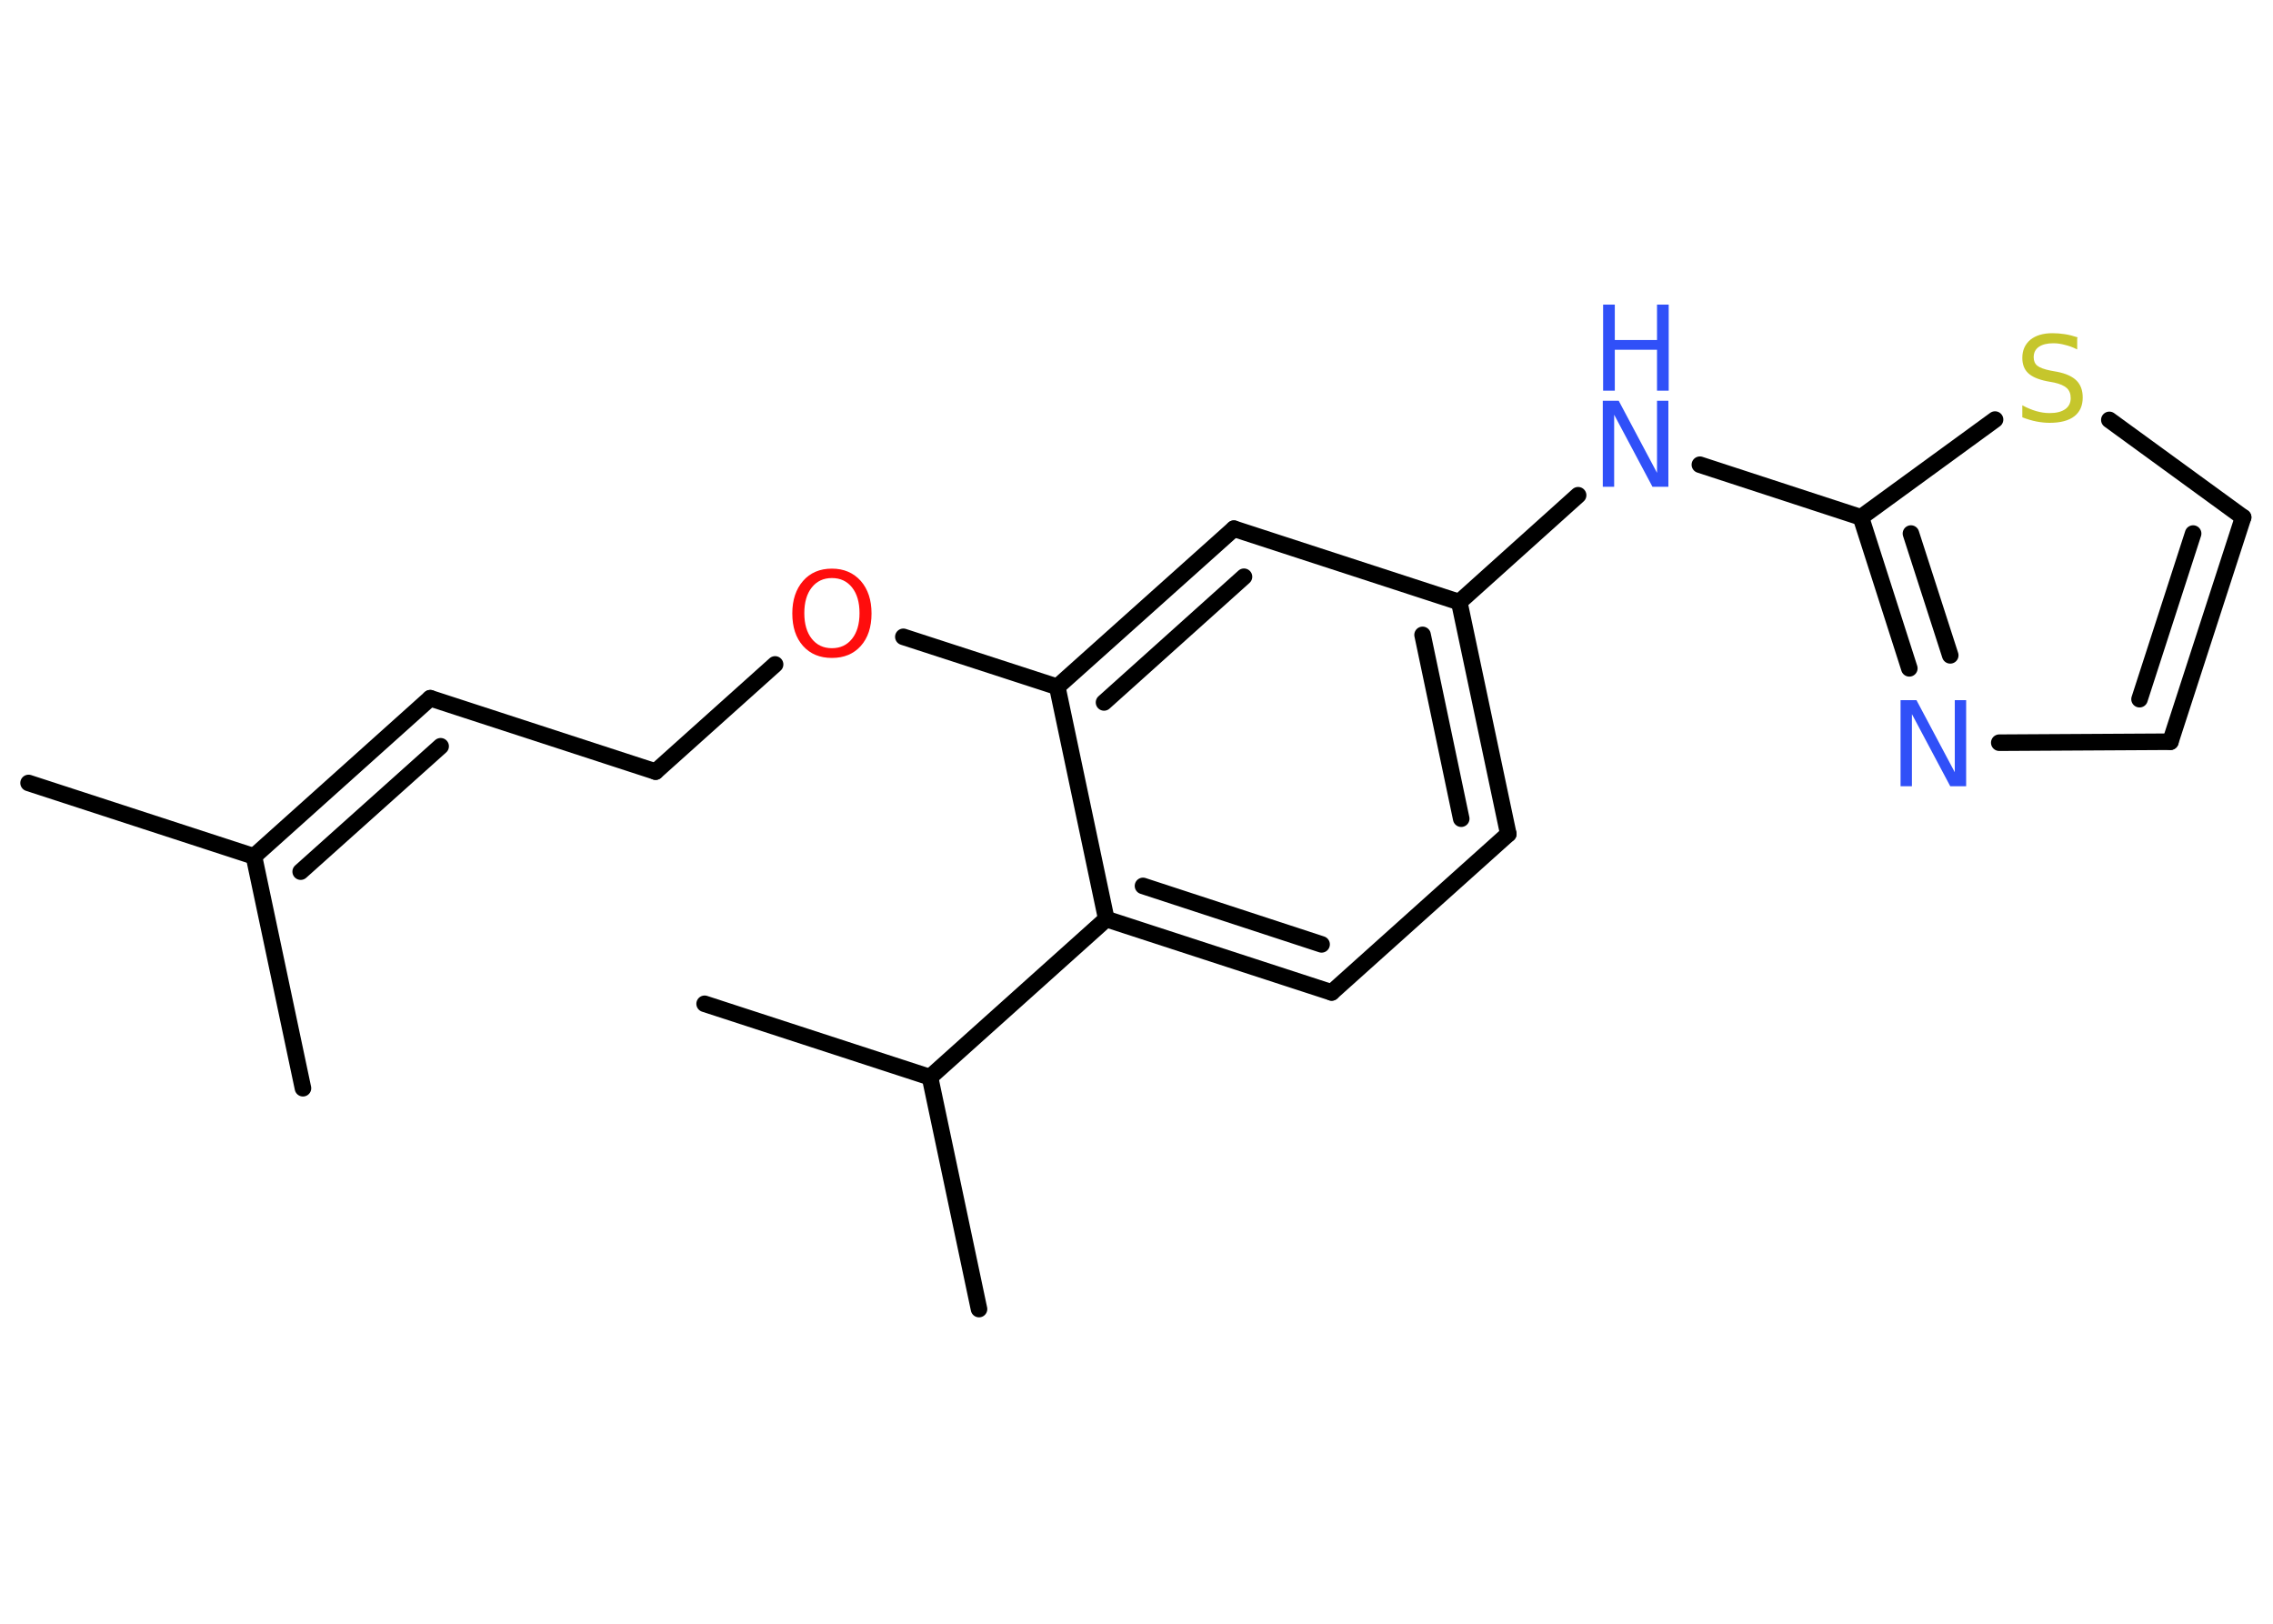 <?xml version='1.0' encoding='UTF-8'?>
<!DOCTYPE svg PUBLIC "-//W3C//DTD SVG 1.1//EN" "http://www.w3.org/Graphics/SVG/1.1/DTD/svg11.dtd">
<svg version='1.2' xmlns='http://www.w3.org/2000/svg' xmlns:xlink='http://www.w3.org/1999/xlink' width='70.0mm' height='50.0mm' viewBox='0 0 70.0 50.0'>
  <desc>Generated by the Chemistry Development Kit (http://github.com/cdk)</desc>
  <g stroke-linecap='round' stroke-linejoin='round' stroke='#000000' stroke-width='.51' fill='#3050F8'>
    <rect x='.0' y='.0' width='70.0' height='50.0' fill='#FFFFFF' stroke='none'/>
    <g id='mol1' class='mol'>
      <line id='mol1bnd1' class='bond' x1='.88' y1='24.11' x2='7.82' y2='26.37'/>
      <line id='mol1bnd2' class='bond' x1='7.82' y1='26.37' x2='9.33' y2='33.51'/>
      <g id='mol1bnd3' class='bond'>
        <line x1='13.25' y1='21.5' x2='7.82' y2='26.37'/>
        <line x1='13.57' y1='22.98' x2='9.26' y2='26.84'/>
      </g>
      <line id='mol1bnd4' class='bond' x1='13.25' y1='21.5' x2='20.19' y2='23.76'/>
      <line id='mol1bnd5' class='bond' x1='20.19' y1='23.76' x2='23.87' y2='20.46'/>
      <line id='mol1bnd6' class='bond' x1='27.82' y1='19.61' x2='32.56' y2='21.15'/>
      <g id='mol1bnd7' class='bond'>
        <line x1='38.0' y1='16.28' x2='32.56' y2='21.15'/>
        <line x1='38.31' y1='17.76' x2='34.0' y2='21.63'/>
      </g>
      <line id='mol1bnd8' class='bond' x1='38.0' y1='16.28' x2='44.94' y2='18.54'/>
      <line id='mol1bnd9' class='bond' x1='44.94' y1='18.54' x2='48.6' y2='15.25'/>
      <line id='mol1bnd10' class='bond' x1='52.35' y1='14.31' x2='57.31' y2='15.93'/>
      <g id='mol1bnd11' class='bond'>
        <line x1='57.31' y1='15.93' x2='58.8' y2='20.58'/>
        <line x1='58.85' y1='16.43' x2='60.06' y2='20.18'/>
      </g>
      <line id='mol1bnd12' class='bond' x1='61.57' y1='22.87' x2='66.84' y2='22.84'/>
      <g id='mol1bnd13' class='bond'>
        <line x1='66.84' y1='22.84' x2='69.08' y2='15.93'/>
        <line x1='65.89' y1='21.53' x2='67.54' y2='16.43'/>
      </g>
      <line id='mol1bnd14' class='bond' x1='69.08' y1='15.93' x2='64.96' y2='12.93'/>
      <line id='mol1bnd15' class='bond' x1='57.31' y1='15.93' x2='61.44' y2='12.92'/>
      <g id='mol1bnd16' class='bond'>
        <line x1='46.45' y1='25.68' x2='44.94' y2='18.54'/>
        <line x1='45.0' y1='25.21' x2='43.81' y2='19.55'/>
      </g>
      <line id='mol1bnd17' class='bond' x1='46.45' y1='25.68' x2='41.01' y2='30.56'/>
      <g id='mol1bnd18' class='bond'>
        <line x1='34.07' y1='28.3' x2='41.01' y2='30.56'/>
        <line x1='35.2' y1='27.28' x2='40.7' y2='29.08'/>
      </g>
      <line id='mol1bnd19' class='bond' x1='32.56' y1='21.15' x2='34.07' y2='28.3'/>
      <line id='mol1bnd20' class='bond' x1='34.07' y1='28.3' x2='28.64' y2='33.17'/>
      <line id='mol1bnd21' class='bond' x1='28.64' y1='33.17' x2='30.15' y2='40.31'/>
      <line id='mol1bnd22' class='bond' x1='28.64' y1='33.17' x2='21.7' y2='30.91'/>
      <path id='mol1atm6' class='atom' d='M25.62 17.8q-.39 .0 -.62 .29q-.23 .29 -.23 .79q.0 .5 .23 .79q.23 .29 .62 .29q.39 .0 .62 -.29q.23 -.29 .23 -.79q.0 -.5 -.23 -.79q-.23 -.29 -.62 -.29zM25.62 17.51q.55 .0 .89 .38q.33 .38 .33 1.0q.0 .63 -.33 1.0q-.33 .37 -.89 .37q-.56 .0 -.89 -.37q-.33 -.37 -.33 -1.0q.0 -.62 .33 -1.0q.33 -.38 .89 -.38z' stroke='none' fill='#FF0D0D'/>
      <g id='mol1atm10' class='atom'>
        <path d='M49.37 12.34h.48l1.18 2.22v-2.22h.35v2.65h-.49l-1.18 -2.22v2.22h-.35v-2.65z' stroke='none'/>
        <path d='M49.37 9.38h.36v1.09h1.3v-1.09h.36v2.65h-.36v-1.26h-1.3v1.26h-.36v-2.65z' stroke='none'/>
      </g>
      <path id='mol1atm12' class='atom' d='M58.54 21.56h.48l1.18 2.22v-2.22h.35v2.65h-.49l-1.18 -2.22v2.22h-.35v-2.65z' stroke='none'/>
      <path id='mol1atm15' class='atom' d='M63.97 10.41v.35q-.2 -.1 -.38 -.14q-.18 -.05 -.35 -.05q-.29 .0 -.45 .11q-.16 .11 -.16 .32q.0 .17 .11 .26q.11 .09 .4 .15l.22 .04q.4 .08 .59 .27q.19 .19 .19 .52q.0 .38 -.26 .58q-.26 .2 -.76 .2q-.19 .0 -.4 -.04q-.21 -.04 -.44 -.13v-.37q.22 .12 .43 .18q.21 .06 .41 .06q.31 .0 .48 -.12q.17 -.12 .17 -.34q.0 -.2 -.12 -.31q-.12 -.11 -.39 -.17l-.22 -.04q-.4 -.08 -.58 -.25q-.18 -.17 -.18 -.47q.0 -.35 .25 -.56q.25 -.2 .68 -.2q.18 .0 .38 .03q.19 .03 .4 .1z' stroke='none' fill='#C6C62C'/>
    </g>
  </g>
</svg>
